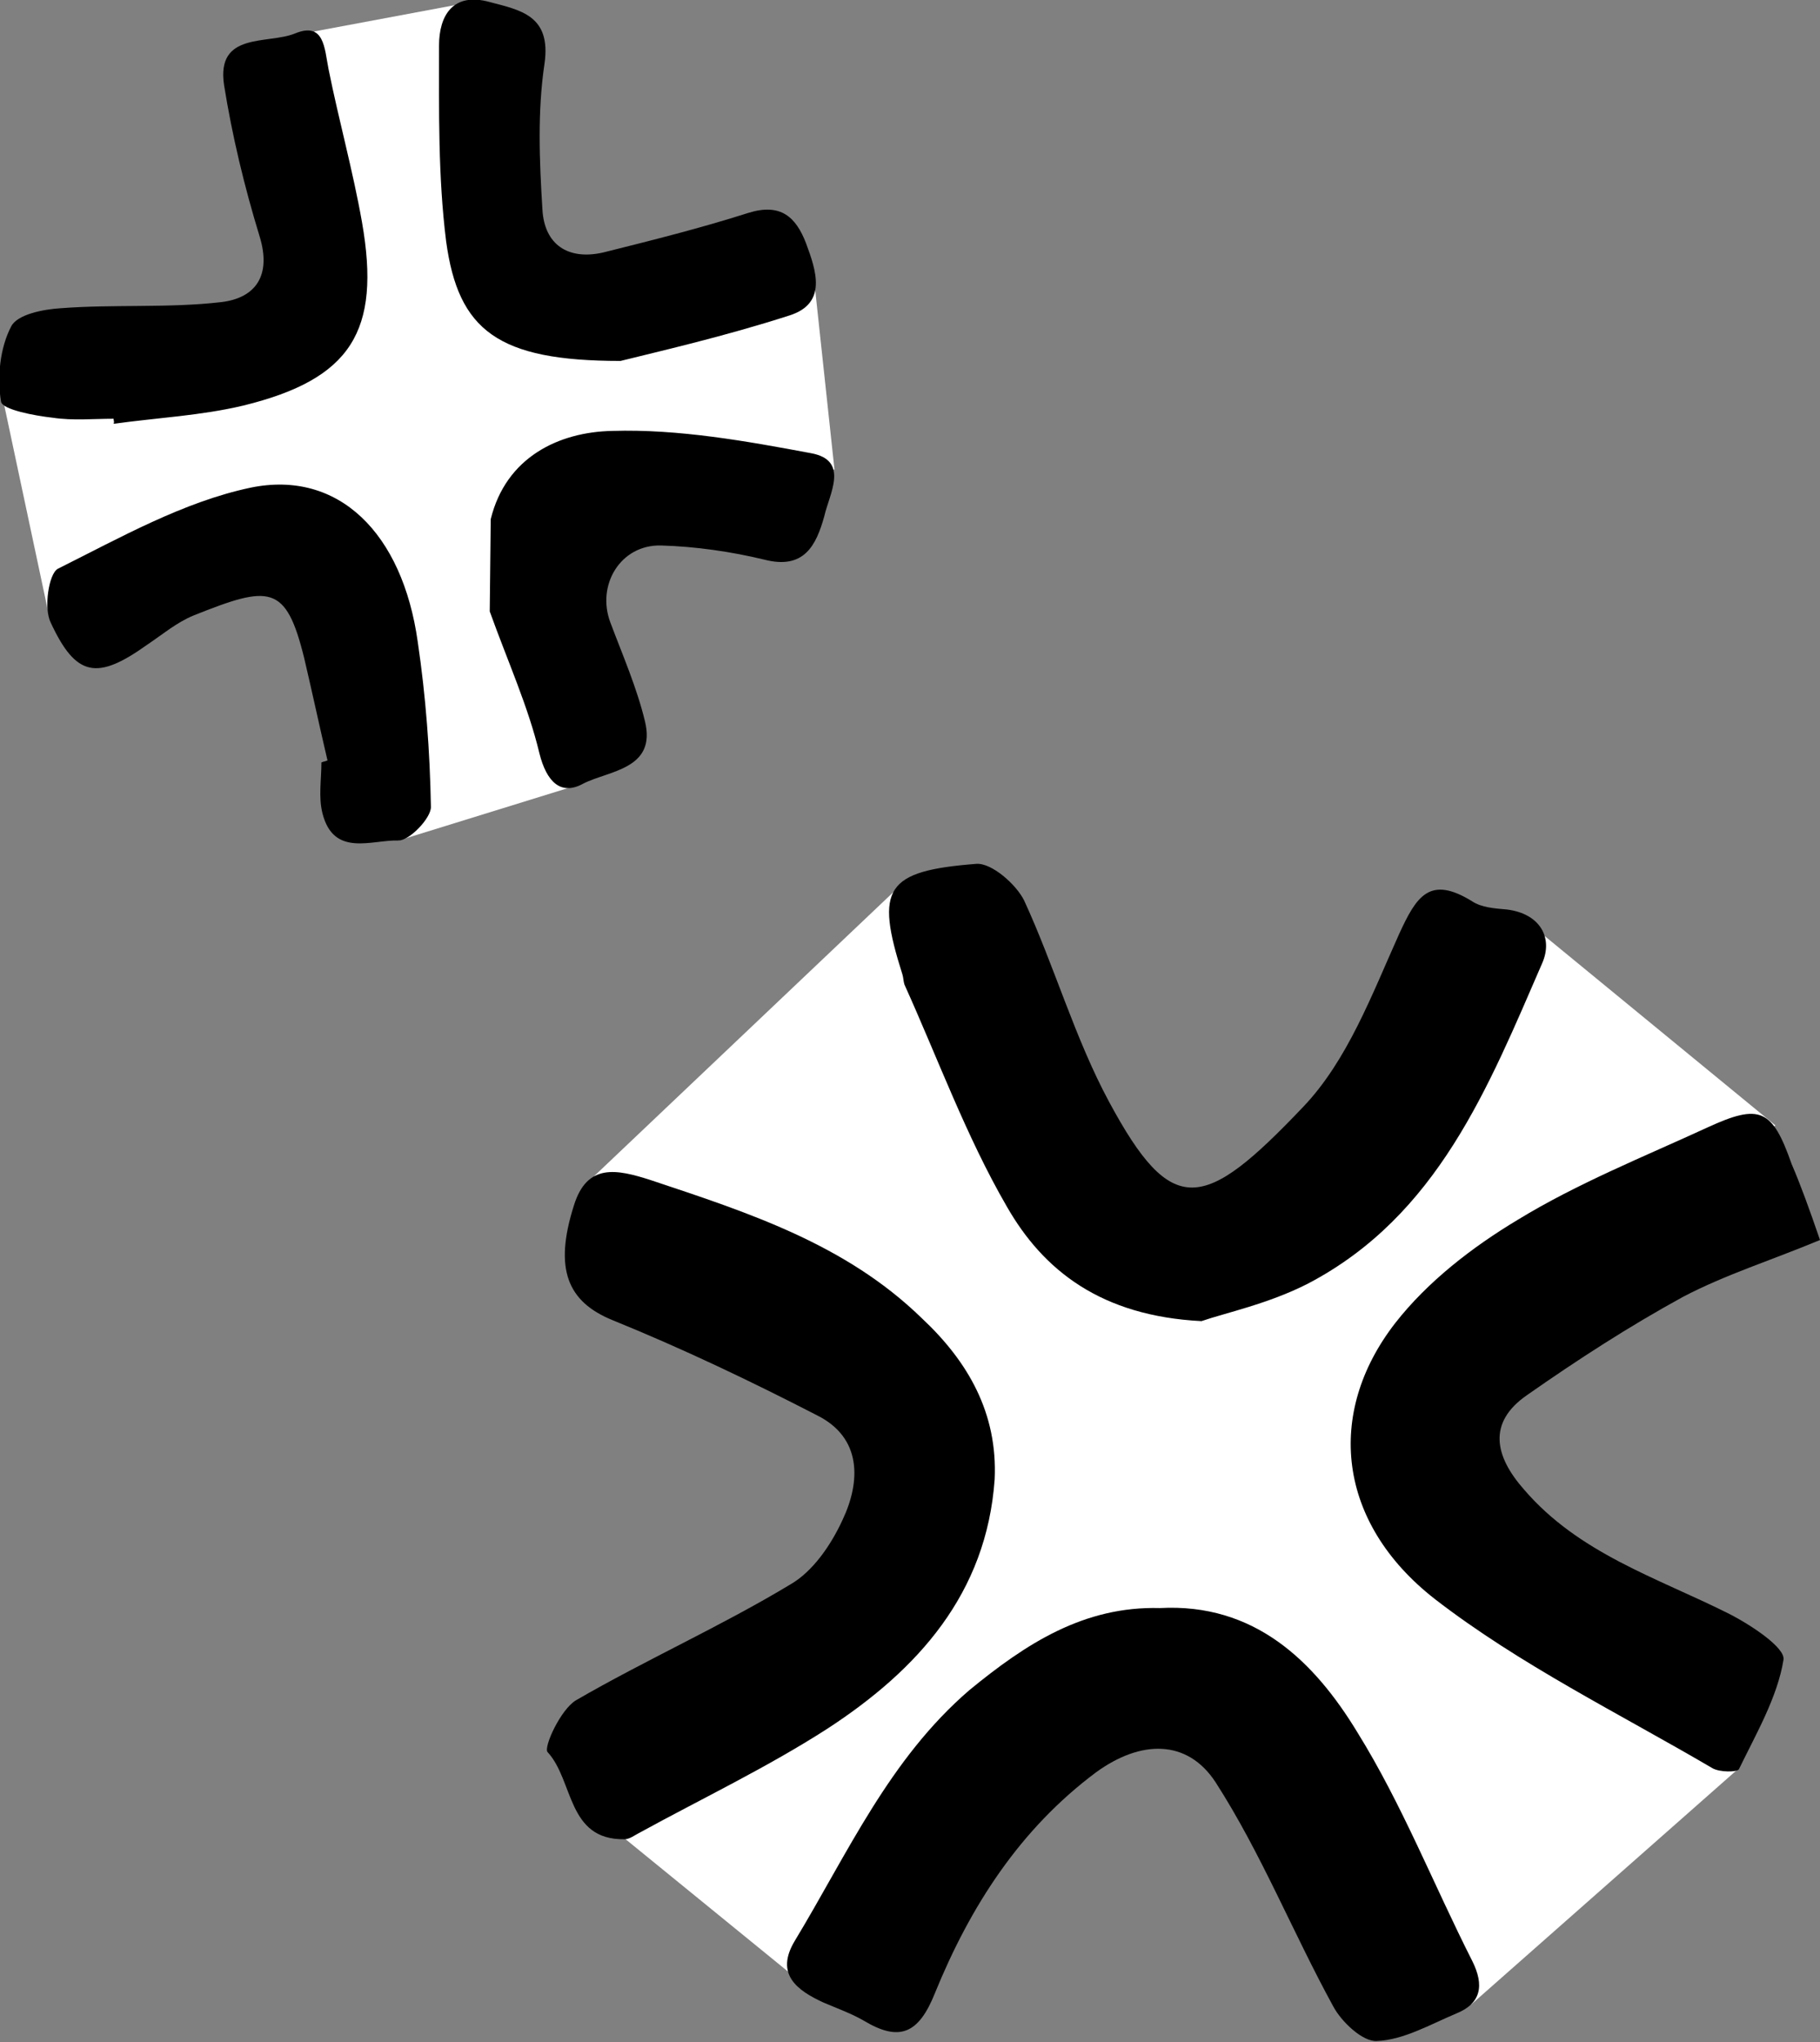<?xml version="1.0" encoding="utf-8"?>
<!-- Generator: Adobe Illustrator 23.0.0, SVG Export Plug-In . SVG Version: 6.00 Build 0)  -->
<svg version="1.1" id="Layer_1" xmlns="http://www.w3.org/2000/svg" xmlns:xlink="http://www.w3.org/1999/xlink" x="0px" y="0px"
	 viewBox="0 0 179.5 201.4" style="enable-background:new 0 0 179.5 201.4;" xml:space="preserve">
<rect x="0" y="0" width="179.5" height="201.4" fill="#808080" stroke="none"/>
<style type="text/css">
	.st0{fill:#FFFFFF;}
</style>
<polygon class="st0" points="31,3.1 44.9,0.5 50.9,28.6 80.4,28.6 82.3,46.3 56.6,51.7 57.4,77.3 39.3,82.9 31,54 4.7,60.1 0,38 
	29.7,33.4 "/>
<polygon class="st0" points="58.6,116 88.1,88 114.2,122.1 152.2,92.2 175.1,111 140,140.1 171.5,174.4 145.1,197.7 116.9,165.8 
	77.9,194.6 61.7,181.4 89.2,148.5 87.7,134.3 65.3,125 "/>
<g>
	<path d="M98.1,145.9c-0.8,11.3-7.6,18.8-16.5,24.6c-5.9,3.8-12.4,6.9-18.6,10.3c-0.4,0.2-0.9,0.6-1.4,0.6c-5.7,0.1-5-5.8-7.6-8.6
		c-0.4-0.5,1.3-4.2,2.8-5.1c6.9-4,14.3-7.3,21.1-11.4c2.3-1.3,4.1-4,5.2-6.4c1.8-3.8,1.9-8.1-2.5-10.3c-6.6-3.4-13.3-6.6-20.2-9.4
		c-4.4-1.8-5.8-5-3.8-11.3c1.3-4.2,4.2-3.6,7.6-2.5c9.6,3.2,19.2,6.3,26.7,13.6C95.5,134.3,98.4,139.4,98.1,145.9z"/>
	<path d="M114.4,158.6c9.3-0.5,15.2,5.2,19.5,12.3c4.4,7.1,7.5,15,11.3,22.5c1.2,2.4,0.9,4.2-1.6,5.2c-2.6,1.1-5.2,2.6-7.8,2.7
		c-1.4,0.1-3.5-1.9-4.3-3.4c-4-7.3-7.1-15.1-11.6-22.1c-2.8-4.3-7.4-4.2-11.8-1c-7.5,5.6-12.4,13.2-15.9,21.8c-1.6,4-3.5,4.8-7,2.7
		c-1.2-0.7-2.6-1.2-4-1.8c-2.6-1.2-4.8-2.8-2.8-6.1c5.2-8.6,9.3-17.9,17.2-24.7C101.2,162.1,106.9,158.4,114.4,158.6z"/>
	<path d="M179.5,122.3c-4.8,2-9.3,3.4-13.5,5.6c-5.3,2.9-10.4,6.2-15.4,9.7c-3.9,2.7-3.2,6-0.3,9.3c5.4,6.3,13.1,8.7,20.1,12.2
		c2.2,1.1,5.7,3.4,5.5,4.6c-0.6,3.7-2.7,7.3-4.4,10.8c-0.2,0.3-1.9,0.3-2.6-0.1c-9.2-5.4-19-10.2-27.4-16.7
		c-9.6-7.5-10.8-18.3-3.9-27.2c3.2-4.1,7.6-7.5,12.1-10.2c5.9-3.6,12.4-6.2,18.7-9.1c5.2-2.4,6.4-1.8,8.3,3.6
		C177.6,116.9,178.4,119.1,179.5,122.3z"/>
	<path d="M118.5,130.3c-9.9-0.5-15.6-5-19.2-11.3c-4-6.9-6.8-14.6-10.1-21.9c-0.1-0.3-0.1-0.7-0.2-1c-2.7-8.5-1.7-10.2,7.3-10.9
		c1.5-0.1,3.9,2,4.7,3.6c3,6.5,5,13.6,8.4,19.9c6.2,11.5,9.3,10.8,19.1,0.5c4.4-4.6,6.8-11.1,9.5-17.1c1.7-3.7,3-5.8,7.2-3.2
		c0.9,0.6,2.2,0.7,3.4,0.8c3.3,0.4,4.6,2.8,3.5,5.3c-5.3,12.2-10.3,24.9-23.1,31.6C125.1,128.6,120.8,129.5,118.5,130.3z"/>
	<path d="M11.2,41.3c-2,0-4,0.2-6-0.1c-1.8-0.2-5-0.8-5.1-1.6c-0.4-2.4-0.1-5.3,1-7.4c0.6-1.2,3.2-1.7,4.9-1.8
		c5.2-0.4,10.6,0,15.8-0.6c3.4-0.4,5-2.6,3.8-6.5c-1.5-4.9-2.7-9.9-3.5-14.9c-0.8-5.3,4.3-4,7-5.1c2.9-1.2,2.9,1.5,3.3,3.5
		c1,5,2.4,10,3.3,15.1c1.9,10.8-1.1,15.5-11.7,18.1c-4.2,1-8.5,1.2-12.8,1.8C11.3,41.6,11.2,41.5,11.2,41.3z"/>
	<path d="M32.3,75c-0.8-3.4-1.5-6.7-2.3-10.1c-1.8-7.3-3.4-7.2-10.9-4.2c-1.7,0.7-3.1,1.9-4.6,2.9c-4.9,3.5-7,3.2-9.5-2.2
		c-0.7-1.4-0.2-4.8,0.7-5.3c6.2-3.1,12.4-6.6,19-8c8.7-1.8,15,4.5,16.5,15.2c0.8,5.4,1.2,10.8,1.3,16.3c0,1.1-2.1,3.3-3.2,3.3
		c-2.6-0.1-6.4,1.7-7.5-2.7c-0.4-1.6-0.1-3.3-0.1-5C31.9,75.1,32.1,75.1,32.3,75z"/>
	<path d="M61.2,35.6c-12.1,0-16-3-17.2-11.8c-0.8-6.4-0.7-12.8-0.7-19.3c0-3,1.4-5.3,5-4.3c3,0.8,6.1,1.3,5.4,6.1
		c-0.7,4.7-0.5,9.6-0.2,14.4c0.2,3.4,2.5,5,6,4.2c4.8-1.2,9.6-2.4,14.3-3.9c3.2-1,4.7,0.4,5.7,3c1,2.7,2.1,5.9-1.6,7.1
		C71.4,33.2,64.8,34.7,61.2,35.6z"/>
	<path d="M48.4,51.2c1.5-6.1,6.7-8.6,12-8.7c6.5-0.2,13.2,1,19.6,2.2c3.8,0.7,1.8,4,1.3,6.2c-0.8,2.9-2,5.3-5.9,4.3
		c-3.3-0.8-6.8-1.3-10.2-1.4c-4-0.1-6.4,3.9-5,7.6c1.2,3.2,2.6,6.4,3.4,9.7c1.2,4.8-3.6,4.9-6.1,6.2c-2.2,1.2-3.6-0.2-4.3-3
		c-1.1-4.6-3.1-9-4.9-14"/>
</g>
</svg>
